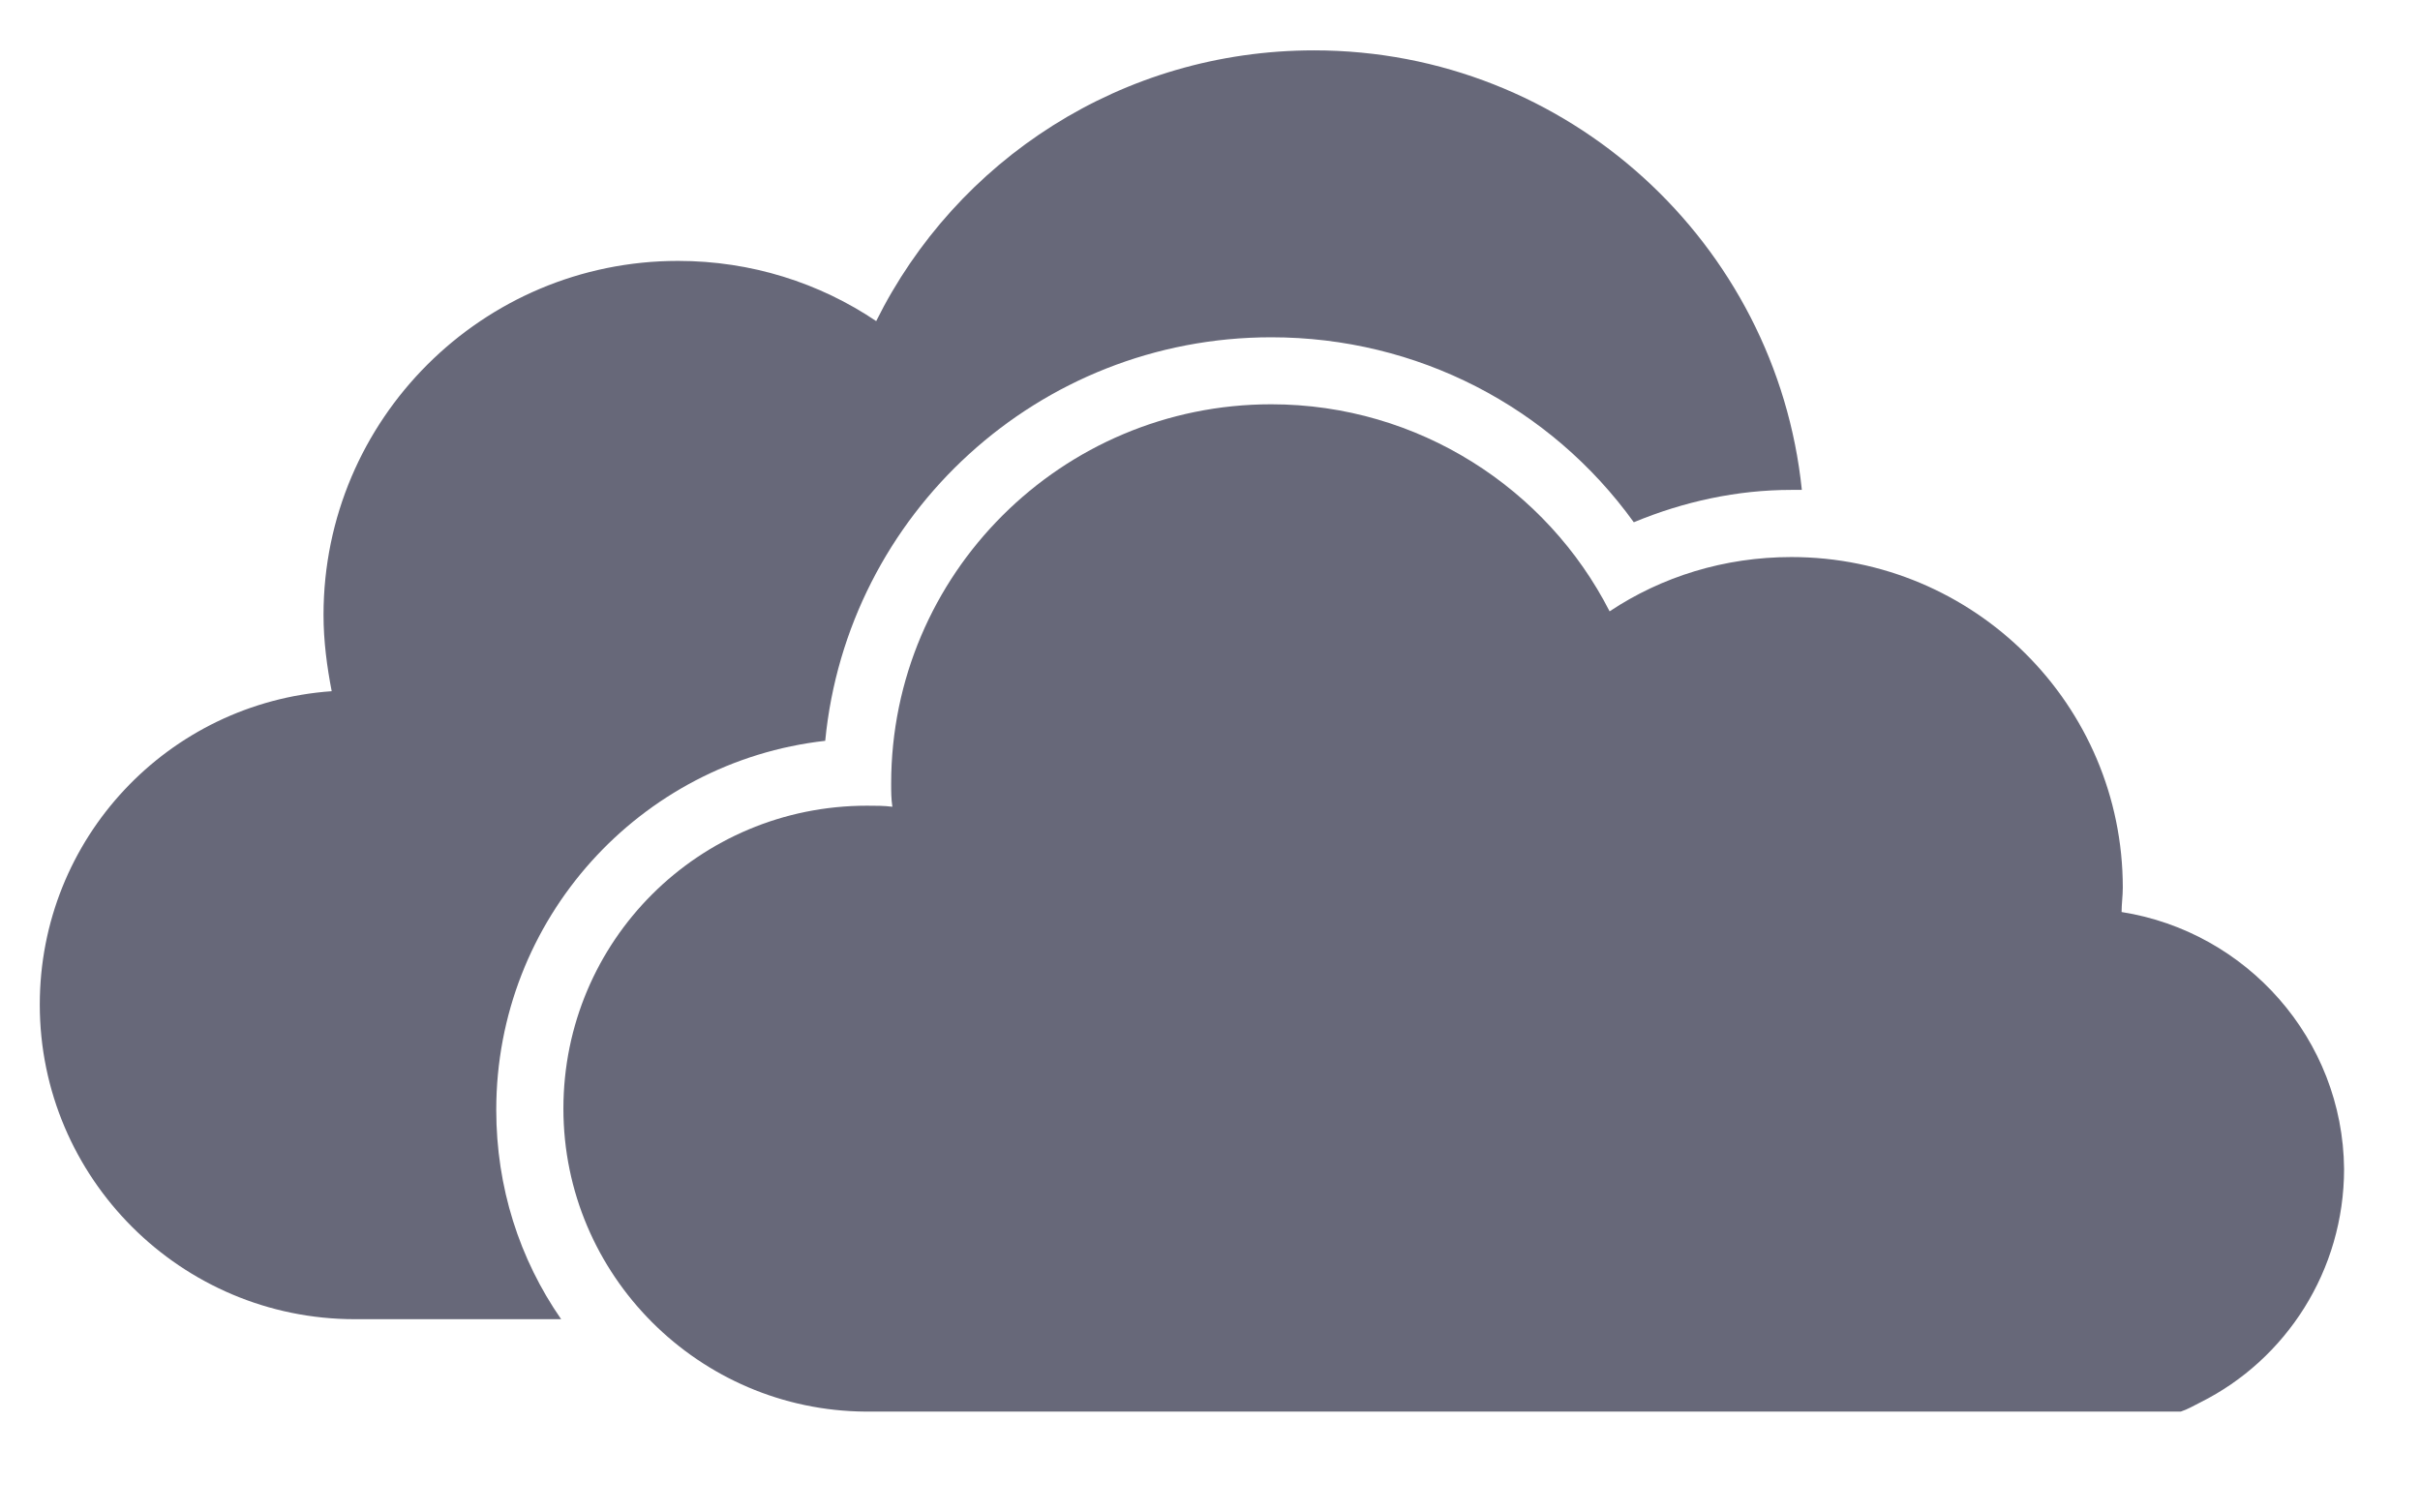 <svg width="16" height="10" viewBox="0 0 16 10" fill="none" xmlns="http://www.w3.org/2000/svg">
<path d="M14.027 6.03C14.027 5.977 14.035 5.923 14.035 5.869C14.035 4.661 13.054 3.683 11.844 3.683C11.4 3.683 10.986 3.813 10.642 4.042C10.228 3.231 9.378 2.673 8.405 2.673C7.018 2.673 5.892 3.797 5.892 5.181C5.892 5.235 5.892 5.281 5.9 5.334C5.847 5.327 5.793 5.327 5.732 5.327C4.621 5.327 3.725 6.221 3.725 7.33C3.725 8.431 4.621 9.326 5.724 9.333H5.739H13.116H14.418C14.464 9.318 14.502 9.295 14.548 9.272C15.115 8.989 15.498 8.4 15.498 7.728C15.49 6.871 14.854 6.16 14.027 6.03Z" fill="#676879"/>
<path d="M5.456 4.898C5.601 3.4 6.865 2.23 8.405 2.23C9.37 2.23 10.251 2.689 10.802 3.453C11.132 3.316 11.484 3.239 11.844 3.239C11.867 3.239 11.89 3.239 11.913 3.239C11.745 1.61 10.366 0.333 8.688 0.333C7.417 0.333 6.321 1.06 5.793 2.123C5.418 1.87 4.966 1.725 4.483 1.725C3.189 1.725 2.139 2.773 2.139 4.065C2.139 4.241 2.162 4.409 2.193 4.57C1.113 4.646 0.263 5.541 0.263 6.642C0.263 7.789 1.197 8.722 2.346 8.722H3.71C3.434 8.324 3.281 7.85 3.281 7.338C3.281 6.076 4.23 5.036 5.456 4.898Z" fill="#676879"/>
</svg>
